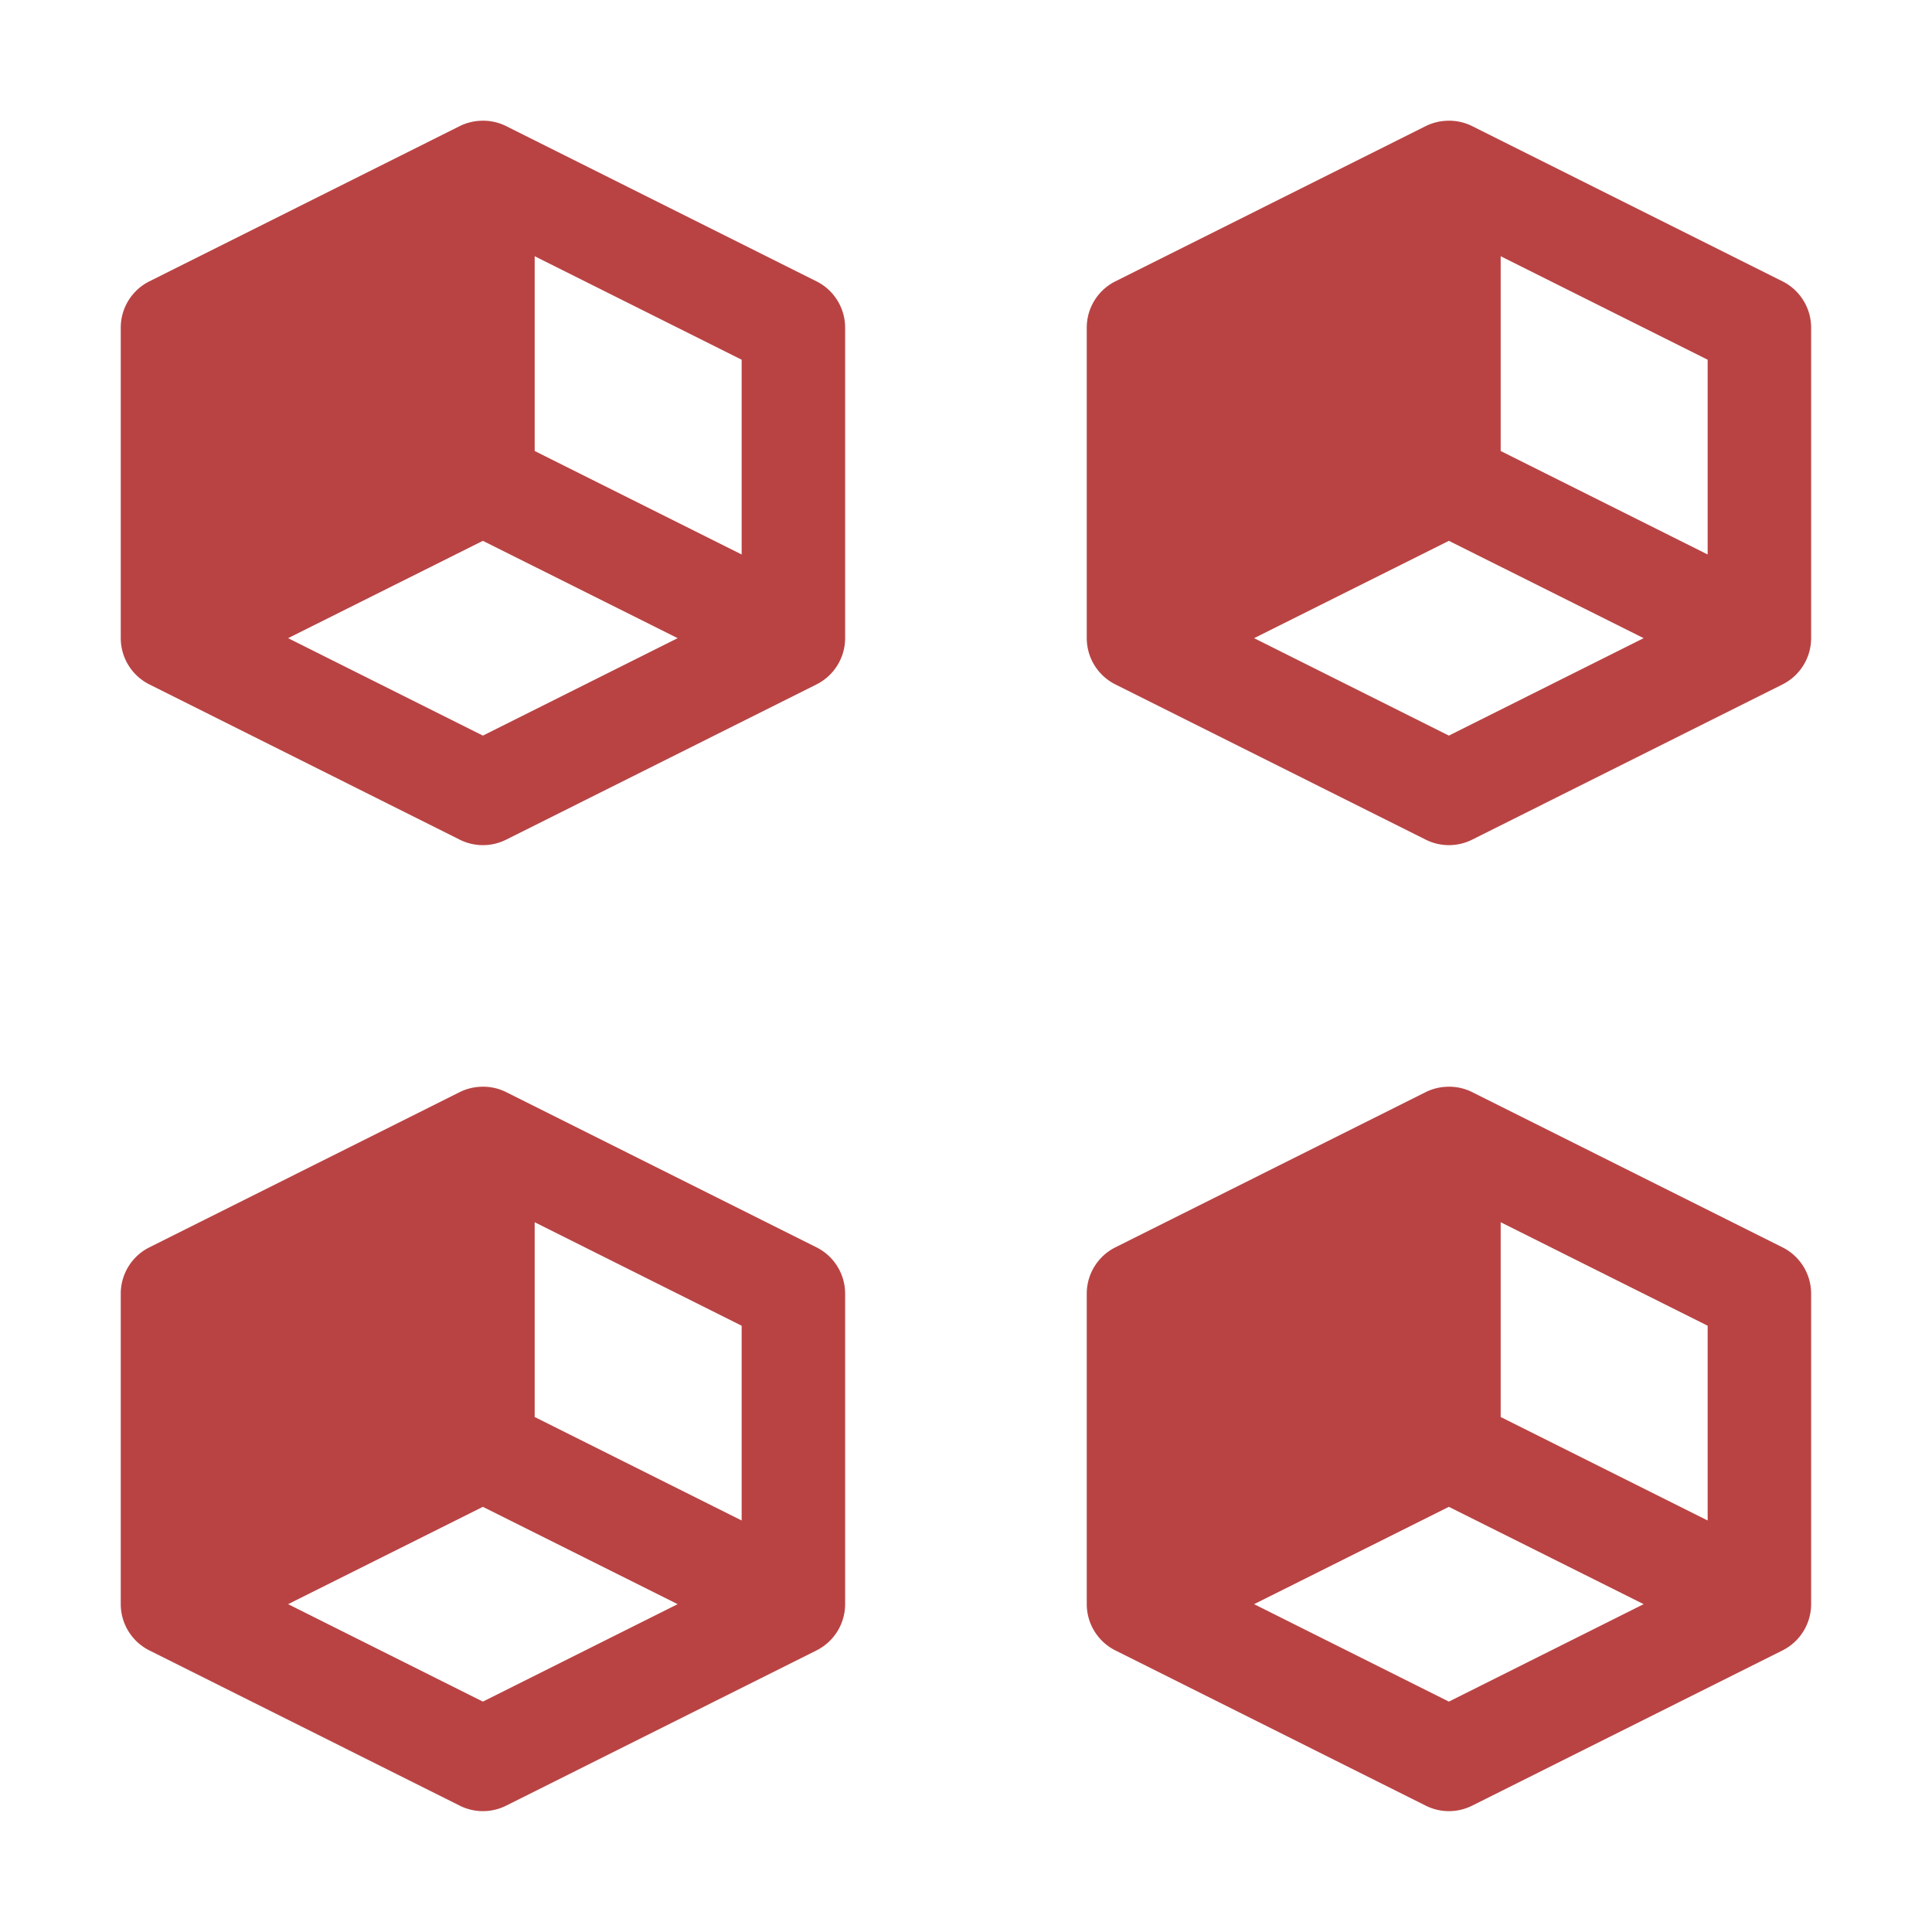 <svg height="16" viewBox="0 0 16 16" width="16" xmlns="http://www.w3.org/2000/svg"><g fill="#b94343" fill-opacity=".996" fill-rule="evenodd" stroke-width=".429"><path d="m3.984 1a.429.429 0 0 0 -.176.044l-2.571 1.286a.429.429 0 0 0 -.237.383v2.572a.429.429 0 0 0 .237.383l2.571 1.286a.429.429 0 0 0 .383 0l2.571-1.286a.429.429 0 0 0 .237-.383v-2.572a.429.429 0 0 0 -.237-.383l-2.571-1.286a.429.429 0 0 0 -.208-.044zm.444 1.122 1.714.857v1.613l-1.714-.857zm-.429 2.357 1.613.806-1.613.807-1.613-.807z"/><path d="m11.984 1a.429.429 0 0 0 -.176.044l-2.571 1.286a.429.429 0 0 0 -.237.383v2.572a.429.429 0 0 0 .237.383l2.571 1.286a.429.429 0 0 0 .383 0l2.571-1.286a.429.429 0 0 0 .237-.383v-2.572a.429.429 0 0 0 -.237-.383l-2.571-1.286a.429.429 0 0 0 -.208-.044zm.444 1.122 1.714.857v1.613l-1.714-.857zm-.429 2.357 1.613.806-1.613.807-1.613-.807z"/><path d="m3.984 9a.429.429 0 0 0 -.176.044l-2.571 1.286a.429.429 0 0 0 -.237.383v2.572a.429.429 0 0 0 .237.383l2.571 1.286a.429.429 0 0 0 .383 0l2.571-1.286a.429.429 0 0 0 .237-.383v-2.572a.429.429 0 0 0 -.237-.383l-2.571-1.286a.429.429 0 0 0 -.208-.044zm.444 1.122 1.714.857v1.613l-1.714-.857zm-.429 2.357 1.613.806-1.613.807-1.613-.807z"/><path d="m11.984 9a.429.429 0 0 0 -.176.044l-2.571 1.286a.429.429 0 0 0 -.237.383v2.572a.429.429 0 0 0 .237.383l2.571 1.286a.429.429 0 0 0 .383 0l2.571-1.286a.429.429 0 0 0 .237-.383v-2.572a.429.429 0 0 0 -.237-.383l-2.571-1.286a.429.429 0 0 0 -.208-.044zm.444 1.122 1.714.857v1.613l-1.714-.857zm-.429 2.357 1.613.806-1.613.807-1.613-.807z"/></g></svg>